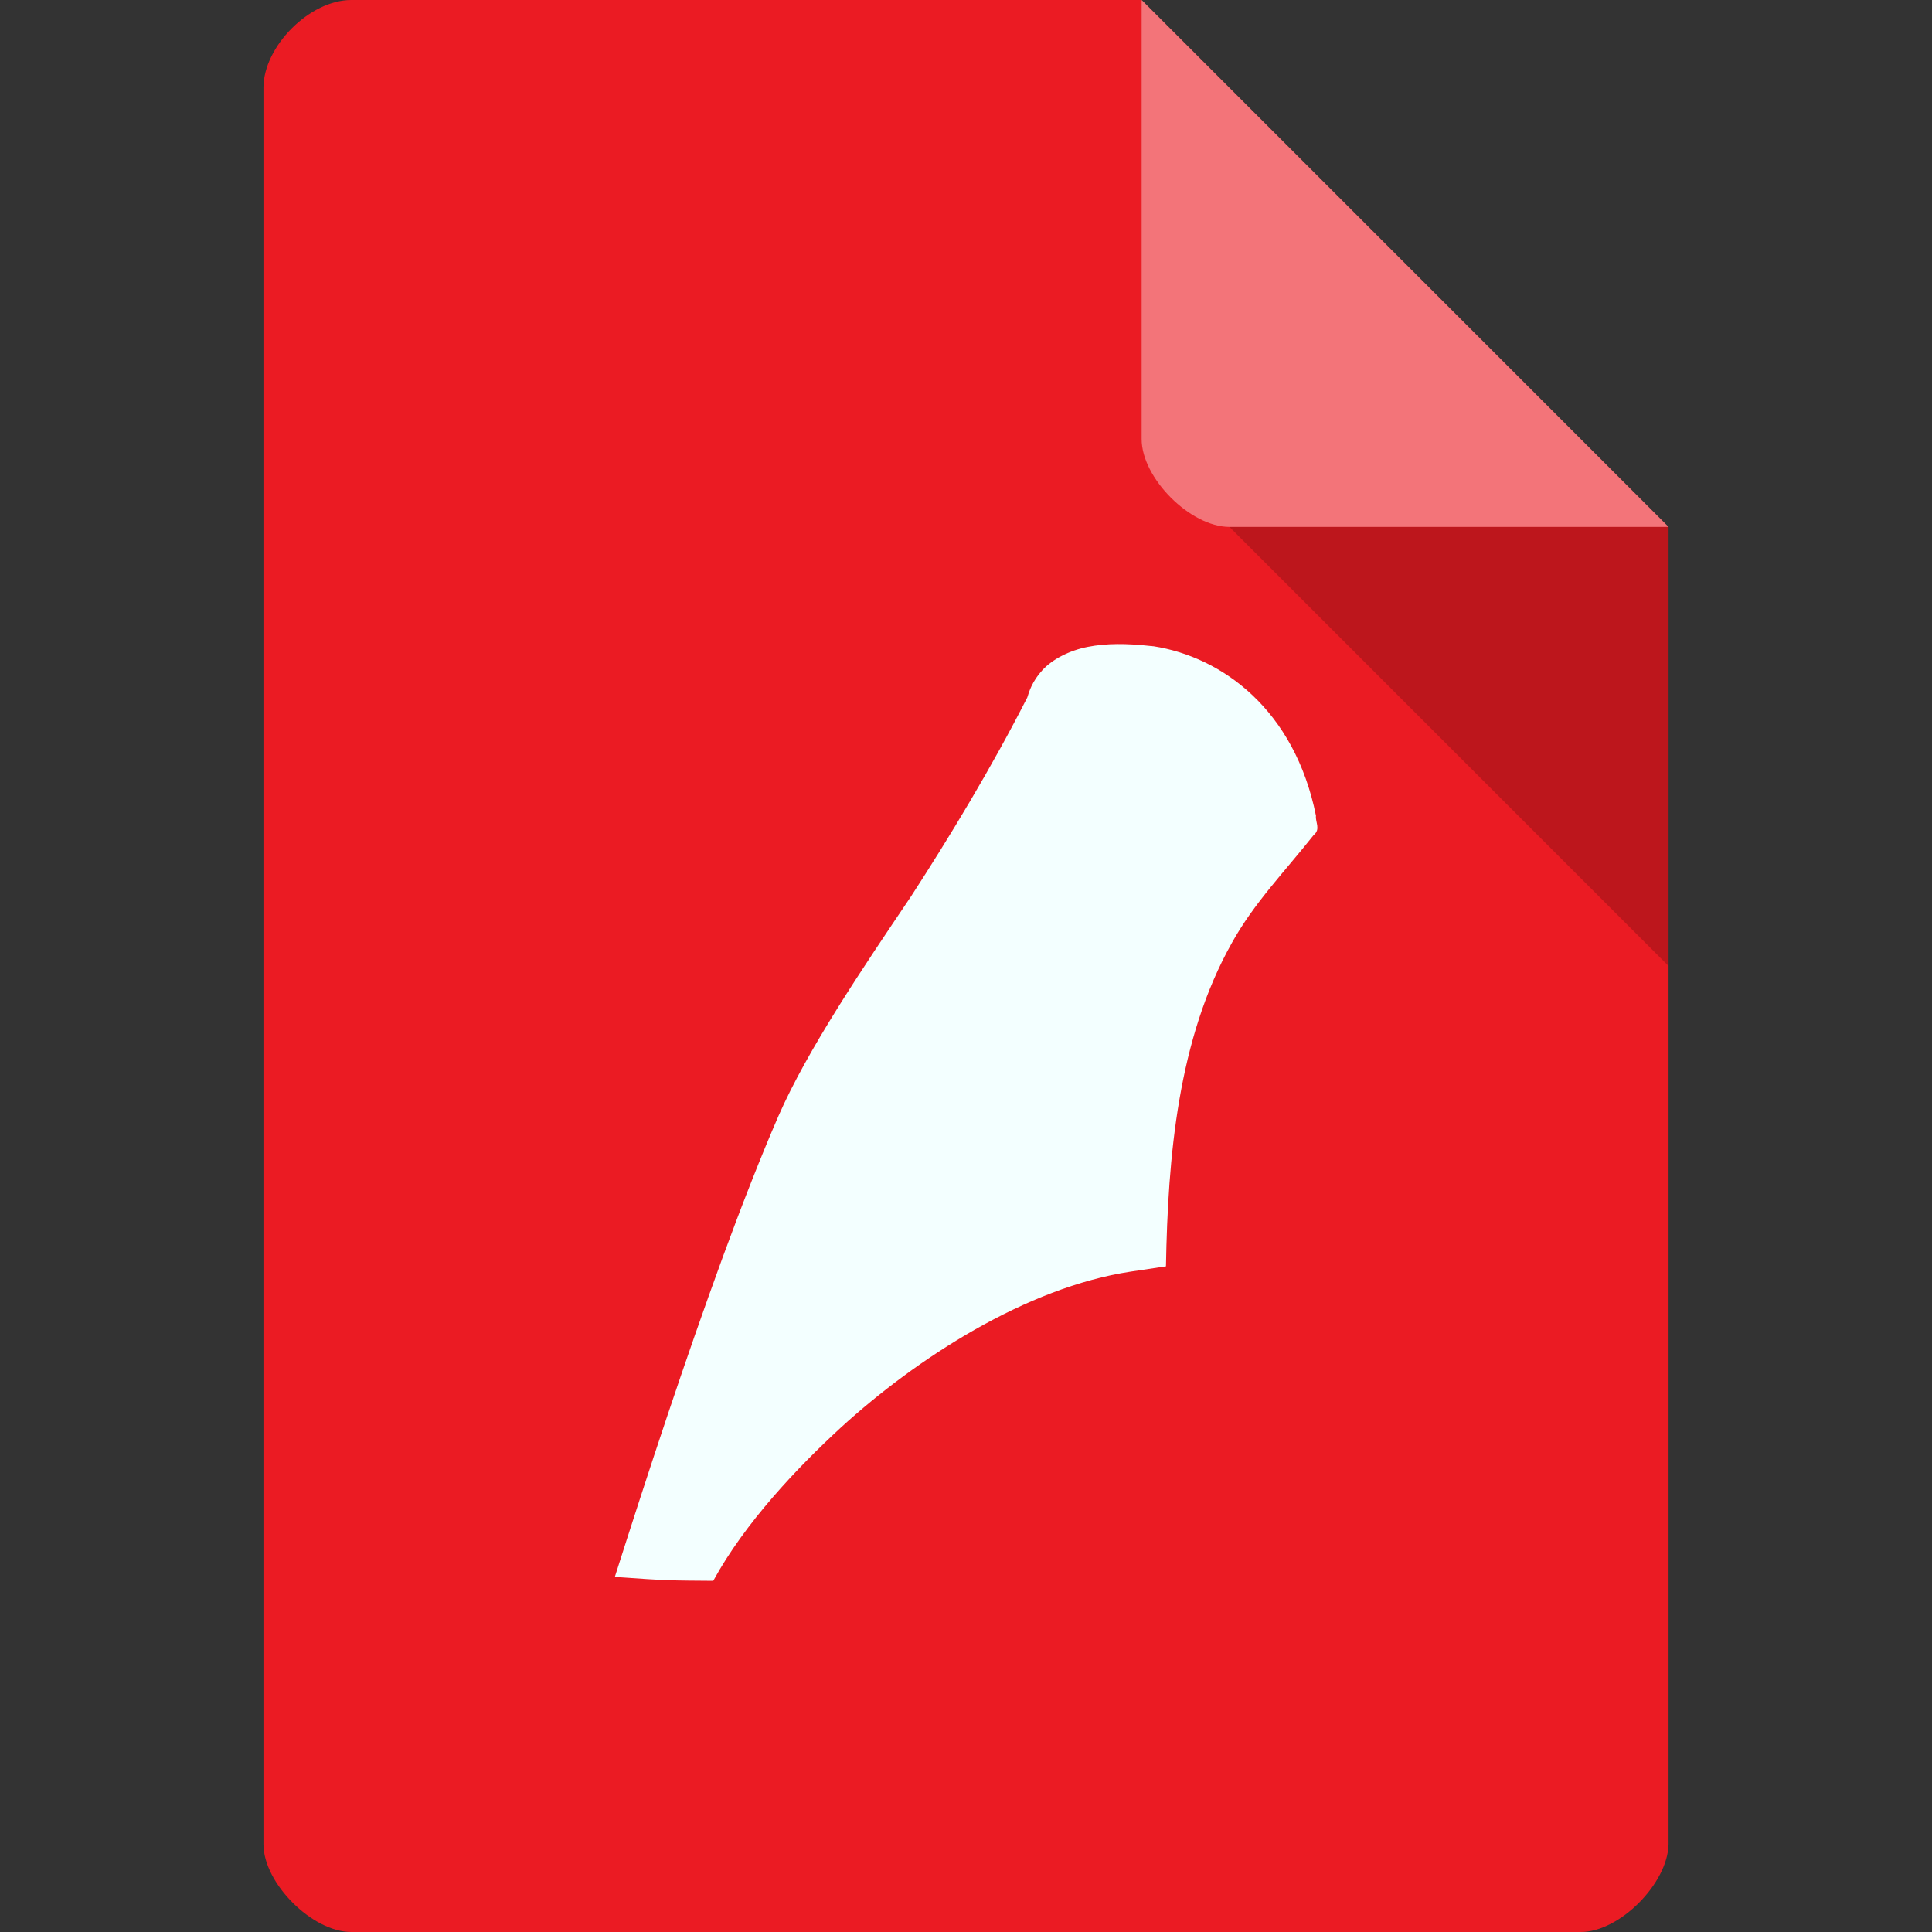 <svg xmlns="http://www.w3.org/2000/svg" viewBox="0 0 22 22"><rect x="0" y="0" width="22" height="22" fill="#333333" stroke="none"/><path d="m 4 0 c -0.473 0 -1 0.527 -1 1 l 0 20 c 0 0.445 0.555 1 1 1 l 14 0 c 0.445 0 0.992 -0.555 1 -1 l 0 -15 -6 -6 z" style="fill:#eb1b23;fill-opacity:1"/><path d="m 14 6 5 5 0 -5 z" style="fill:#000;fill-opacity:.196"/><path d="m 13 0 6 6 -5 0 c -0.445 0 -1 -0.555 -1 -1 z" style="fill:#fff;fill-opacity:.392"/><path d="m 13.11 7.357 c -0.285 -0.032 -0.513 -0.032 -0.723 0.009 -0.21 0.041 -0.404 0.141 -0.519 0.267 -0.115 0.126 -0.152 0.249 -0.17 0.309 -0.407 0.799 -0.887 1.592 -1.327 2.27 -0.543 0.805 -1.177 1.742 -1.507 2.497 -0.201 0.462 -0.418 1.018 -0.631 1.598 c -0.444 1.215 -0.843 2.429 -1.232 3.65 0.633 0.044 0.633 0.04 1.121 0.044 0.36 -0.66 0.956 -1.288 1.455 -1.747 0.863 -0.788 2.109 -1.594 3.299 -1.774 l 0.401 -0.06 c 0.022 -1.245 0.136 -2.592 0.751 -3.684 0.252 -0.454 0.604 -0.814 0.93 -1.226 0.084 -0.068 0.018 -0.148 0.027 -0.221 -0.243 -1.208 -1.068 -1.808 -1.85 -1.93 -0.008 0.001 -0.017 -0.002 -0.024 -0.003 z" isolation="auto" mix-blend-mode="normal" solid-color="#000000" solid-opacity="1" white-space="normal" style="visibility:visible;shape-rendering:auto;color-interpolation-filters:linearRGB;fill:#f3ffff;opacity:1;image-rendering:auto;fill-opacity:1;stroke:none;display:inline;color:#000;fill-rule:evenodd;color-rendering:auto;color-interpolation:sRGB"/></svg>